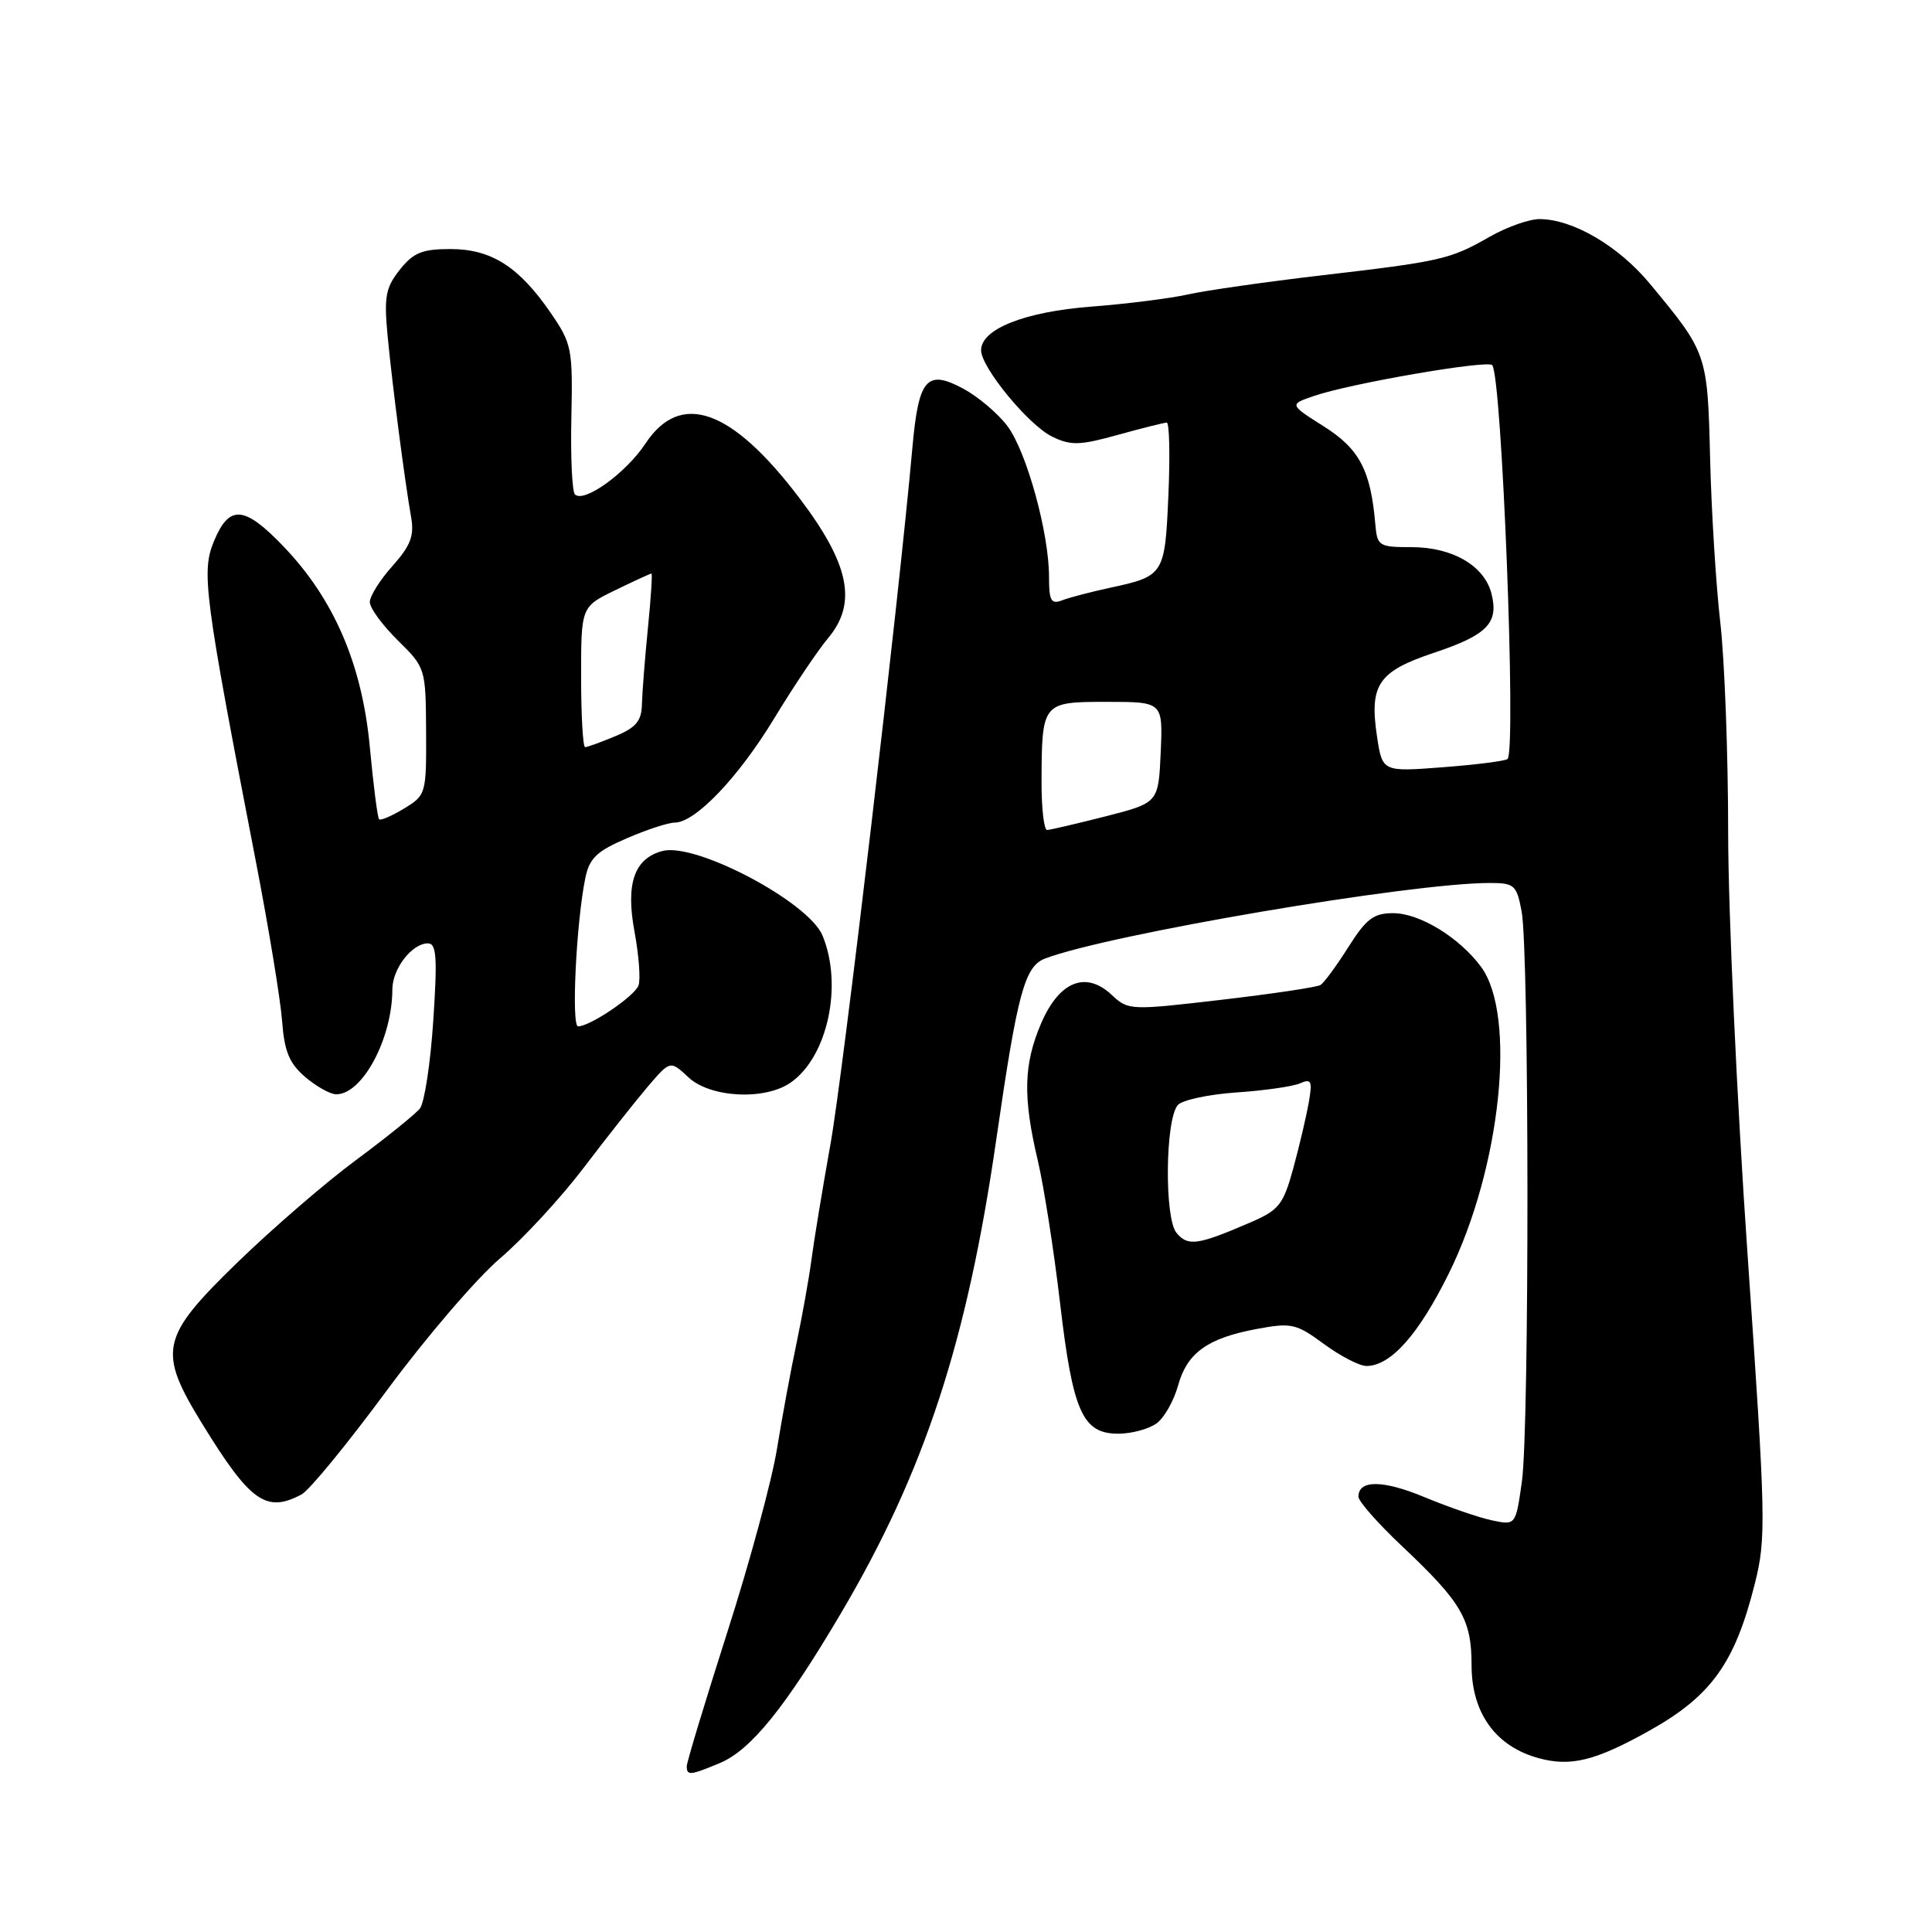 <?xml version="1.0" encoding="UTF-8" standalone="no"?>
<!DOCTYPE svg PUBLIC "-//W3C//DTD SVG 1.1//EN" "http://www.w3.org/Graphics/SVG/1.1/DTD/svg11.dtd" >
<svg xmlns="http://www.w3.org/2000/svg" xmlns:xlink="http://www.w3.org/1999/xlink" version="1.1" viewBox="0 0 256 256">
 <g >
 <path fill="currentColor"
d=" M 95.37 233.62 C 99.49 231.90 104.05 226.26 111.42 213.78 C 122.50 195.02 128.14 177.81 132.01 151.00 C 134.82 131.55 135.77 128.04 138.48 127.01 C 146.93 123.80 186.91 117.00 197.37 117.00 C 200.67 117.00 200.96 117.26 201.62 120.75 C 202.63 126.02 202.66 189.26 201.66 196.31 C 200.84 202.12 200.84 202.12 197.67 201.45 C 195.93 201.08 191.94 199.70 188.80 198.40 C 183.27 196.09 180.00 196.06 180.00 198.32 C 180.00 198.93 182.59 201.87 185.75 204.85 C 193.69 212.34 194.99 214.55 194.99 220.67 C 195.00 227.02 198.21 231.44 203.93 232.98 C 208.15 234.12 211.43 233.30 218.52 229.34 C 226.75 224.74 229.88 220.38 232.52 209.86 C 234.04 203.80 233.99 201.39 231.57 166.36 C 230.15 145.97 229.00 120.78 228.99 110.39 C 228.99 100.00 228.52 87.45 227.95 82.50 C 227.38 77.55 226.77 67.78 226.60 60.80 C 226.26 46.87 226.22 46.76 218.63 37.61 C 214.47 32.59 208.43 29.05 204.00 29.03 C 202.62 29.03 199.66 30.08 197.41 31.36 C 192.15 34.37 191.03 34.63 175.08 36.49 C 167.75 37.35 159.81 38.48 157.44 39.01 C 155.07 39.54 149.29 40.27 144.59 40.63 C 135.77 41.31 130.00 43.60 130.00 46.41 C 130.00 48.69 136.32 56.37 139.44 57.87 C 141.90 59.06 143.09 59.02 148.13 57.62 C 151.34 56.73 154.26 56.00 154.60 56.00 C 154.95 56.00 155.05 60.31 154.82 65.57 C 154.36 76.20 154.26 76.34 147.00 77.90 C 144.52 78.44 141.71 79.17 140.75 79.54 C 139.27 80.11 139.00 79.62 139.00 76.42 C 139.00 70.62 136.03 59.86 133.50 56.47 C 132.25 54.80 129.62 52.57 127.64 51.50 C 122.80 48.90 121.72 50.15 120.90 59.28 C 119.07 79.82 111.76 141.92 110.06 151.50 C 108.98 157.55 107.83 164.53 107.51 167.00 C 107.18 169.47 106.29 174.43 105.54 178.00 C 104.78 181.57 103.62 187.88 102.95 192.00 C 102.29 196.12 99.33 207.05 96.37 216.28 C 93.42 225.51 91.00 233.50 91.00 234.03 C 91.00 235.30 91.44 235.26 95.37 233.62 Z  M 39.97 198.01 C 40.99 197.47 46.06 191.28 51.24 184.26 C 56.42 177.24 63.18 169.36 66.25 166.75 C 69.32 164.13 74.31 158.73 77.33 154.75 C 80.36 150.76 84.18 145.93 85.82 144.00 C 88.81 140.50 88.81 140.50 91.22 142.75 C 94.13 145.47 101.37 145.83 104.78 143.44 C 109.67 140.02 111.71 130.55 108.99 123.97 C 107.14 119.51 92.20 111.61 87.79 112.76 C 84.05 113.74 82.89 117.06 84.07 123.42 C 84.66 126.60 84.90 129.83 84.60 130.59 C 84.05 132.03 78.19 135.99 76.60 136.00 C 75.68 136.00 76.36 122.15 77.56 116.33 C 78.10 113.72 79.08 112.78 83.05 111.08 C 85.70 109.93 88.56 109.00 89.40 109.00 C 92.13 109.00 97.84 103.02 102.60 95.17 C 105.16 90.95 108.37 86.17 109.73 84.55 C 113.63 79.90 112.56 74.72 105.87 65.92 C 96.90 54.12 90.17 51.76 85.53 58.77 C 82.94 62.69 77.37 66.70 76.18 65.51 C 75.81 65.14 75.59 60.53 75.71 55.28 C 75.90 46.18 75.77 45.53 72.95 41.43 C 68.75 35.32 65.09 33.00 59.67 33.00 C 55.93 33.00 54.77 33.48 52.97 35.75 C 51.09 38.12 50.87 39.33 51.36 44.50 C 51.98 51.02 53.62 63.67 54.48 68.56 C 54.91 70.99 54.40 72.31 52.01 74.99 C 50.35 76.84 49.00 79.00 49.00 79.78 C 49.00 80.56 50.67 82.84 52.71 84.85 C 56.39 88.48 56.41 88.56 56.46 96.92 C 56.50 105.19 56.45 105.36 53.55 107.13 C 51.92 108.12 50.43 108.76 50.23 108.56 C 50.03 108.36 49.47 104.03 49.00 98.95 C 47.97 88.01 44.26 79.39 37.56 72.40 C 32.37 66.99 30.38 66.83 28.36 71.69 C 26.66 75.76 27.04 78.70 33.94 114.34 C 35.62 123.05 37.17 132.48 37.38 135.29 C 37.68 139.31 38.32 140.88 40.43 142.70 C 41.91 143.96 43.76 145.00 44.56 145.00 C 48.03 145.00 51.98 137.61 51.99 131.08 C 52.00 128.35 54.60 125.00 56.70 125.00 C 57.84 125.00 57.97 126.84 57.41 135.25 C 57.04 140.89 56.24 146.12 55.64 146.88 C 55.03 147.64 51.24 150.70 47.22 153.68 C 43.19 156.65 36.10 162.78 31.45 167.29 C 21.22 177.23 20.84 178.99 26.85 188.75 C 33.17 199.02 35.29 200.52 39.97 198.01 Z  M 153.30 188.57 C 154.29 187.82 155.55 185.58 156.10 183.59 C 157.30 179.25 160.00 177.31 166.55 176.09 C 171.12 175.24 171.75 175.38 175.43 178.09 C 177.61 179.69 180.14 181.00 181.06 181.00 C 184.28 181.00 187.99 176.82 192.00 168.69 C 198.87 154.76 200.99 134.51 196.24 128.10 C 193.36 124.21 188.10 121.00 184.60 121.00 C 182.01 121.00 181.03 121.75 178.66 125.50 C 177.10 127.97 175.44 130.23 174.97 130.52 C 174.50 130.81 168.59 131.69 161.83 132.48 C 149.76 133.89 149.50 133.88 147.32 131.84 C 143.88 128.60 140.35 130.02 137.95 135.61 C 135.63 141.04 135.52 145.34 137.51 153.76 C 138.32 157.21 139.65 165.70 140.46 172.64 C 142.16 187.15 143.45 190.02 148.27 189.97 C 150.05 189.95 152.31 189.32 153.30 188.57 Z  M 138.01 103.75 C 138.04 93.04 138.07 93.00 146.66 93.00 C 154.09 93.00 154.09 93.00 153.80 99.69 C 153.50 106.38 153.50 106.38 146.50 108.17 C 142.65 109.15 139.16 109.96 138.75 109.98 C 138.34 109.99 138.01 107.19 138.01 103.75 Z  M 182.46 97.58 C 181.43 90.71 182.62 88.97 190.00 86.50 C 197.07 84.14 198.61 82.56 197.63 78.67 C 196.70 74.97 192.47 72.50 187.04 72.50 C 182.72 72.50 182.49 72.36 182.24 69.50 C 181.63 62.32 180.14 59.49 175.43 56.51 C 170.81 53.59 170.81 53.59 174.16 52.45 C 178.98 50.80 197.02 47.69 197.72 48.38 C 199.00 49.66 200.94 99.39 199.76 100.57 C 199.50 100.83 195.66 101.32 191.23 101.66 C 183.17 102.28 183.17 102.28 182.46 97.58 Z  M 77.00 89.70 C 77.00 80.40 77.00 80.40 81.53 78.20 C 84.02 76.99 86.17 76.00 86.32 76.00 C 86.46 76.00 86.25 79.26 85.85 83.25 C 85.45 87.24 85.10 91.76 85.06 93.30 C 85.01 95.53 84.29 96.40 81.53 97.55 C 79.62 98.35 77.82 99.00 77.53 99.00 C 77.24 99.00 77.00 94.81 77.00 89.70 Z  M 155.89 163.36 C 154.28 161.42 154.40 148.42 156.05 146.44 C 156.61 145.77 160.08 145.02 163.78 144.76 C 167.48 144.51 171.29 143.97 172.25 143.55 C 173.77 142.89 173.92 143.22 173.41 146.14 C 173.08 147.99 172.16 151.90 171.36 154.83 C 170.04 159.63 169.48 160.34 165.70 161.97 C 158.69 165.00 157.40 165.18 155.89 163.36 Z "/>
</g>
</svg>
